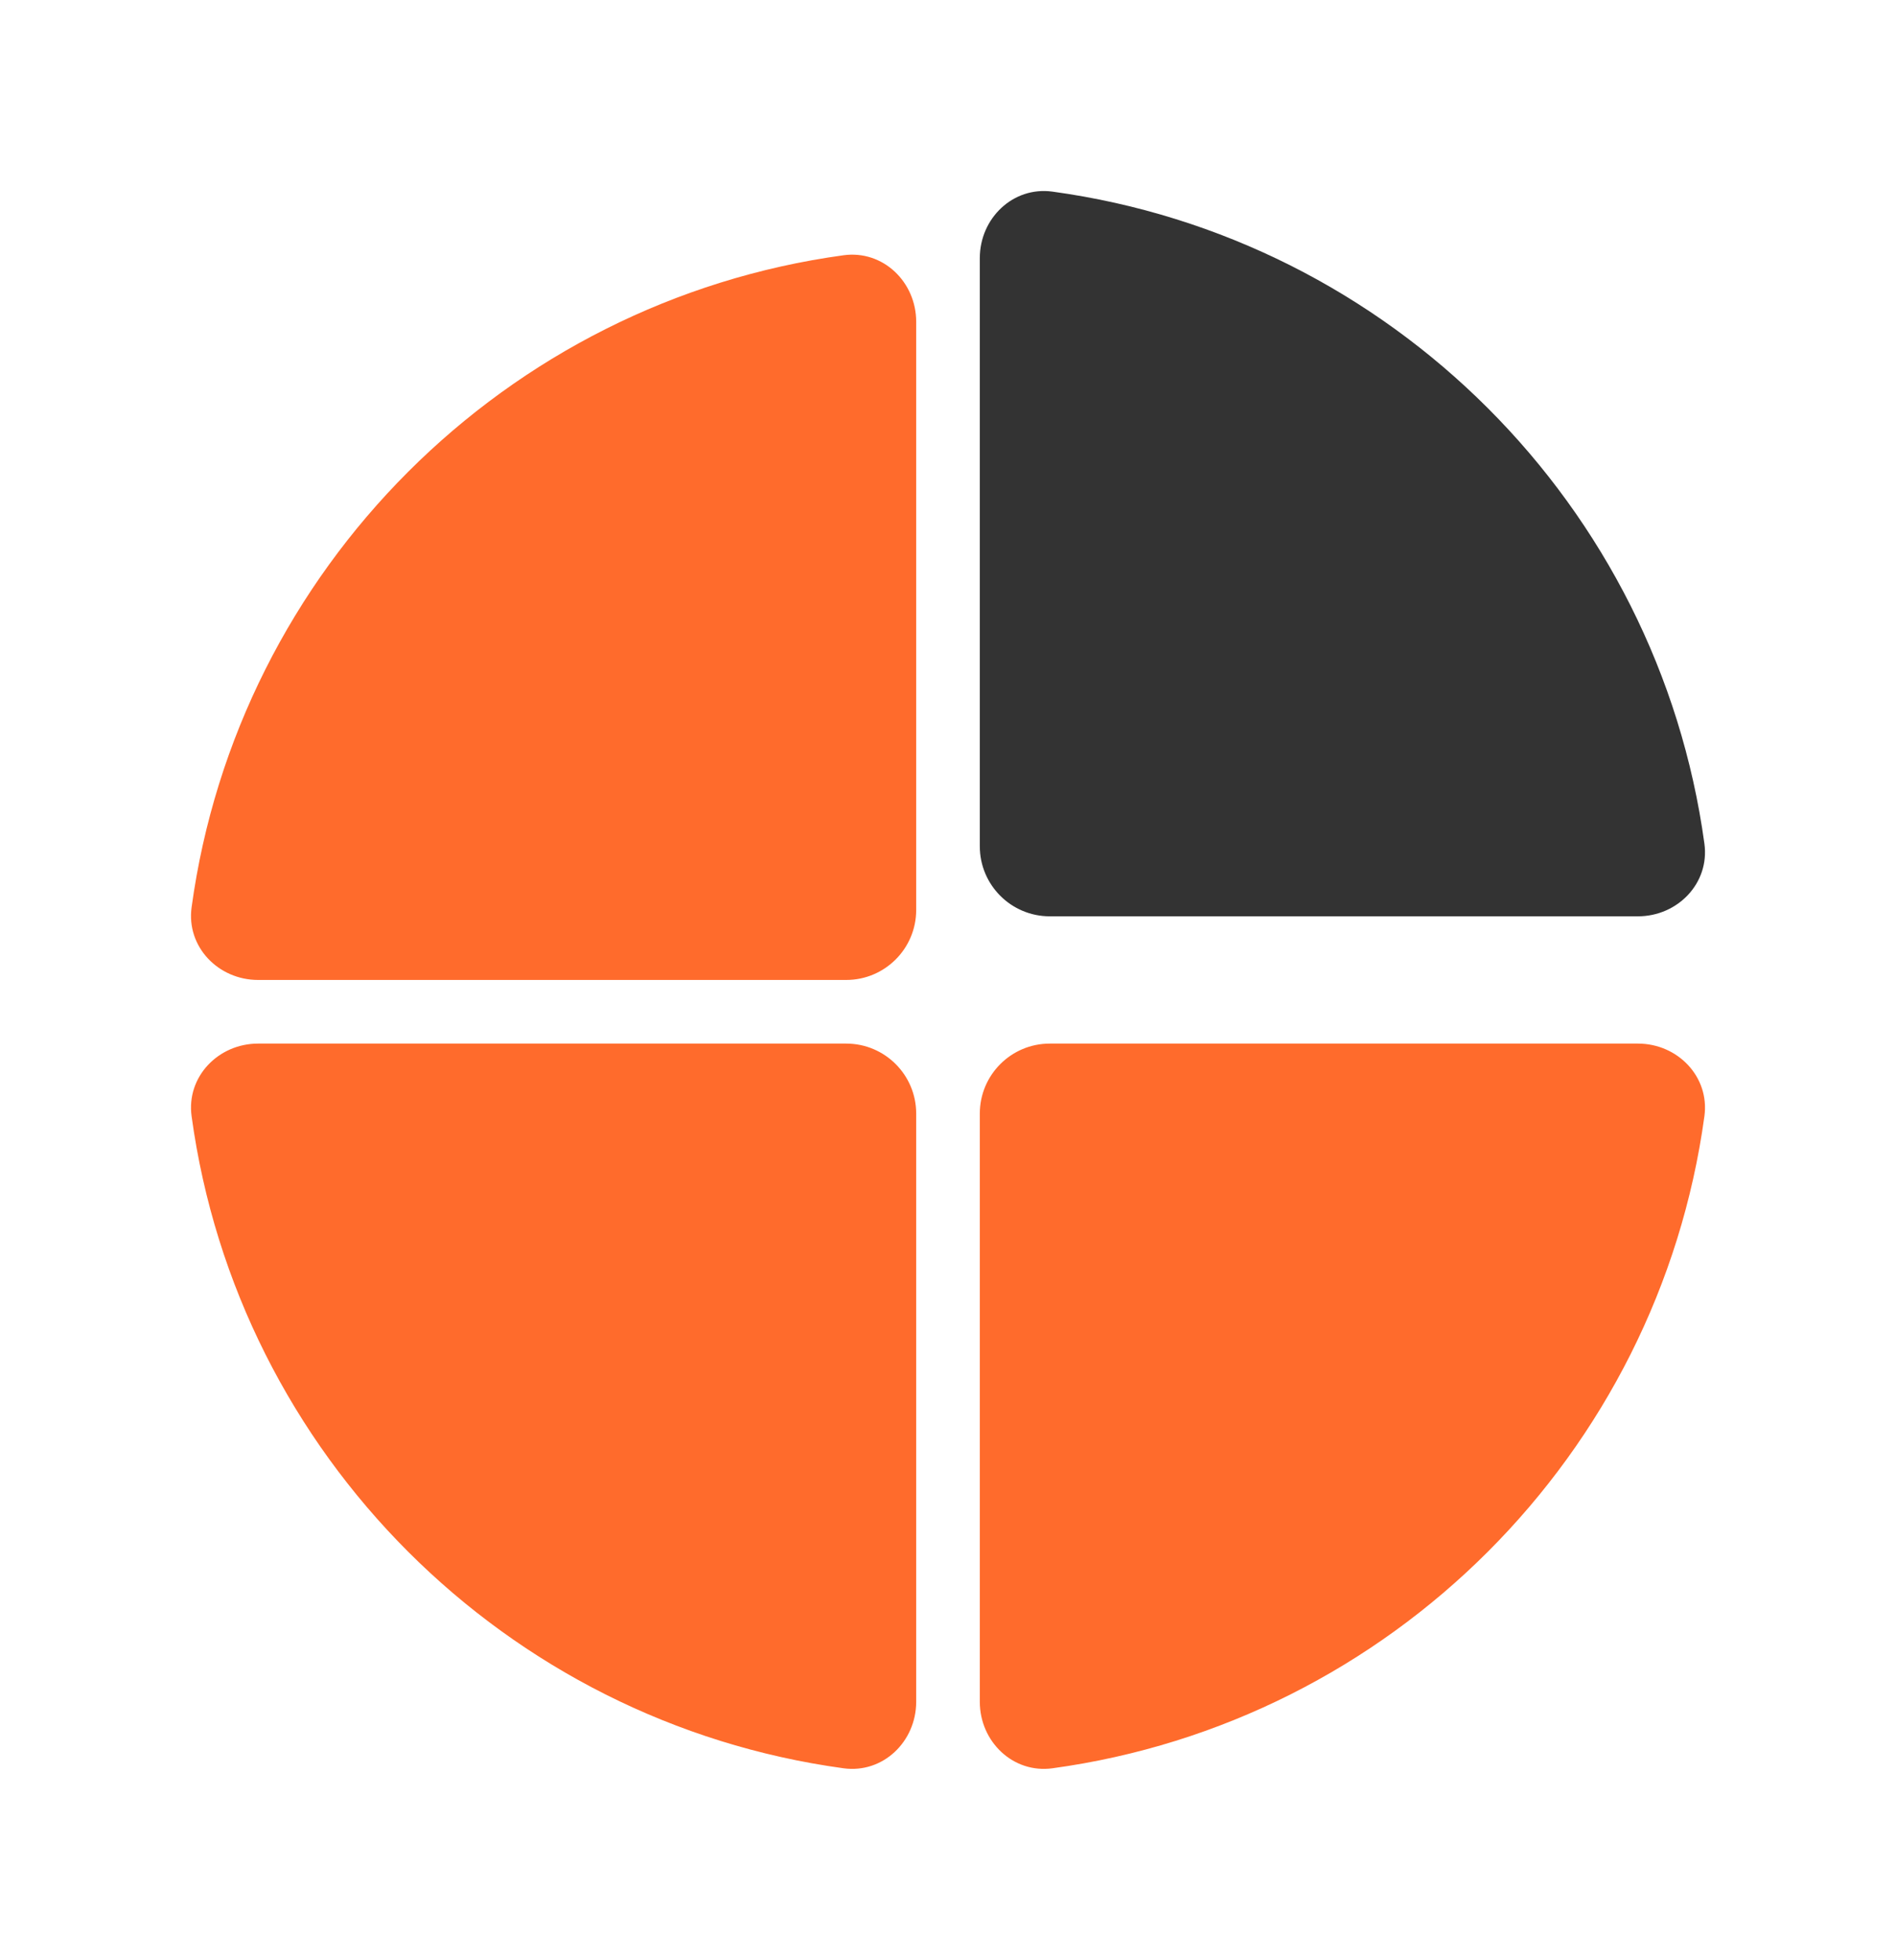 <svg width="298" height="308" viewBox="0 0 298 308" fill="none" xmlns="http://www.w3.org/2000/svg">
<g filter="url(#filter0_d)">
<path d="M257.438 137.999C263.689 137.999 268.734 132.781 267.887 126.587C260.619 73.444 218.556 31.381 165.413 24.112C159.219 23.265 154 28.31 154 34.562V126.999C154 133.074 158.925 137.999 165 137.999H257.438Z" fill="#333333"/>
</g>
<g filter="url(#filter1_d)">
<path d="M267.887 169.412C268.734 163.218 263.689 157.999 257.438 157.999H165C158.925 157.999 154 162.924 154 168.999V261.437C154 267.689 159.219 272.733 165.413 271.886C218.556 264.618 260.619 222.555 267.887 169.412Z" fill="#FF6B2C"/>
<path d="M132.587 271.886C138.782 272.733 144 267.689 144 261.437V168.999C144 162.924 139.075 157.999 133 157.999H40.562C34.31 157.999 29.266 163.218 30.113 169.412C37.382 222.555 79.444 264.618 132.587 271.886Z" fill="#FF6B2C"/>
<path d="M144 44.562C144 38.31 138.782 33.265 132.587 34.112C79.444 41.381 37.382 83.444 30.113 136.587C29.266 142.781 34.31 147.999 40.562 147.999H133C139.075 147.999 144 143.074 144 136.999V44.562Z" fill="#FF6B2C"/>
</g>
<defs>
<filter id="filter0_d" x="124" y="0.02" width="173.98" height="173.98" filterUnits="userSpaceOnUse" color-interpolation-filters="sRGB">
<feFlood flood-opacity="0" result="BackgroundImageFix"/>
<feColorMatrix in="SourceAlpha" type="matrix" values="0 0 0 0 0 0 0 0 0 0 0 0 0 0 0 0 0 0 127 0"/>
<feOffset dy="6"/>
<feGaussianBlur stdDeviation="15"/>
<feColorMatrix type="matrix" values="0 0 0 0 0 0 0 0 0 0 0 0 0 0 0 0 0 0 0.24 0"/>
<feBlend mode="normal" in2="BackgroundImageFix" result="effect1_dropShadow"/>
<feBlend mode="normal" in="SourceGraphic" in2="effect1_dropShadow" result="shape"/>
</filter>
<filter id="filter1_d" x="0.02" y="10.02" width="297.96" height="297.96" filterUnits="userSpaceOnUse" color-interpolation-filters="sRGB">
<feFlood flood-opacity="0" result="BackgroundImageFix"/>
<feColorMatrix in="SourceAlpha" type="matrix" values="0 0 0 0 0 0 0 0 0 0 0 0 0 0 0 0 0 0 127 0"/>
<feOffset dy="6"/>
<feGaussianBlur stdDeviation="15"/>
<feColorMatrix type="matrix" values="0 0 0 0 1 0 0 0 0 0.42 0 0 0 0 0.171 0 0 0 0.4 0"/>
<feBlend mode="normal" in2="BackgroundImageFix" result="effect1_dropShadow"/>
<feBlend mode="normal" in="SourceGraphic" in2="effect1_dropShadow" result="shape"/>
</filter>
</defs>
</svg>
